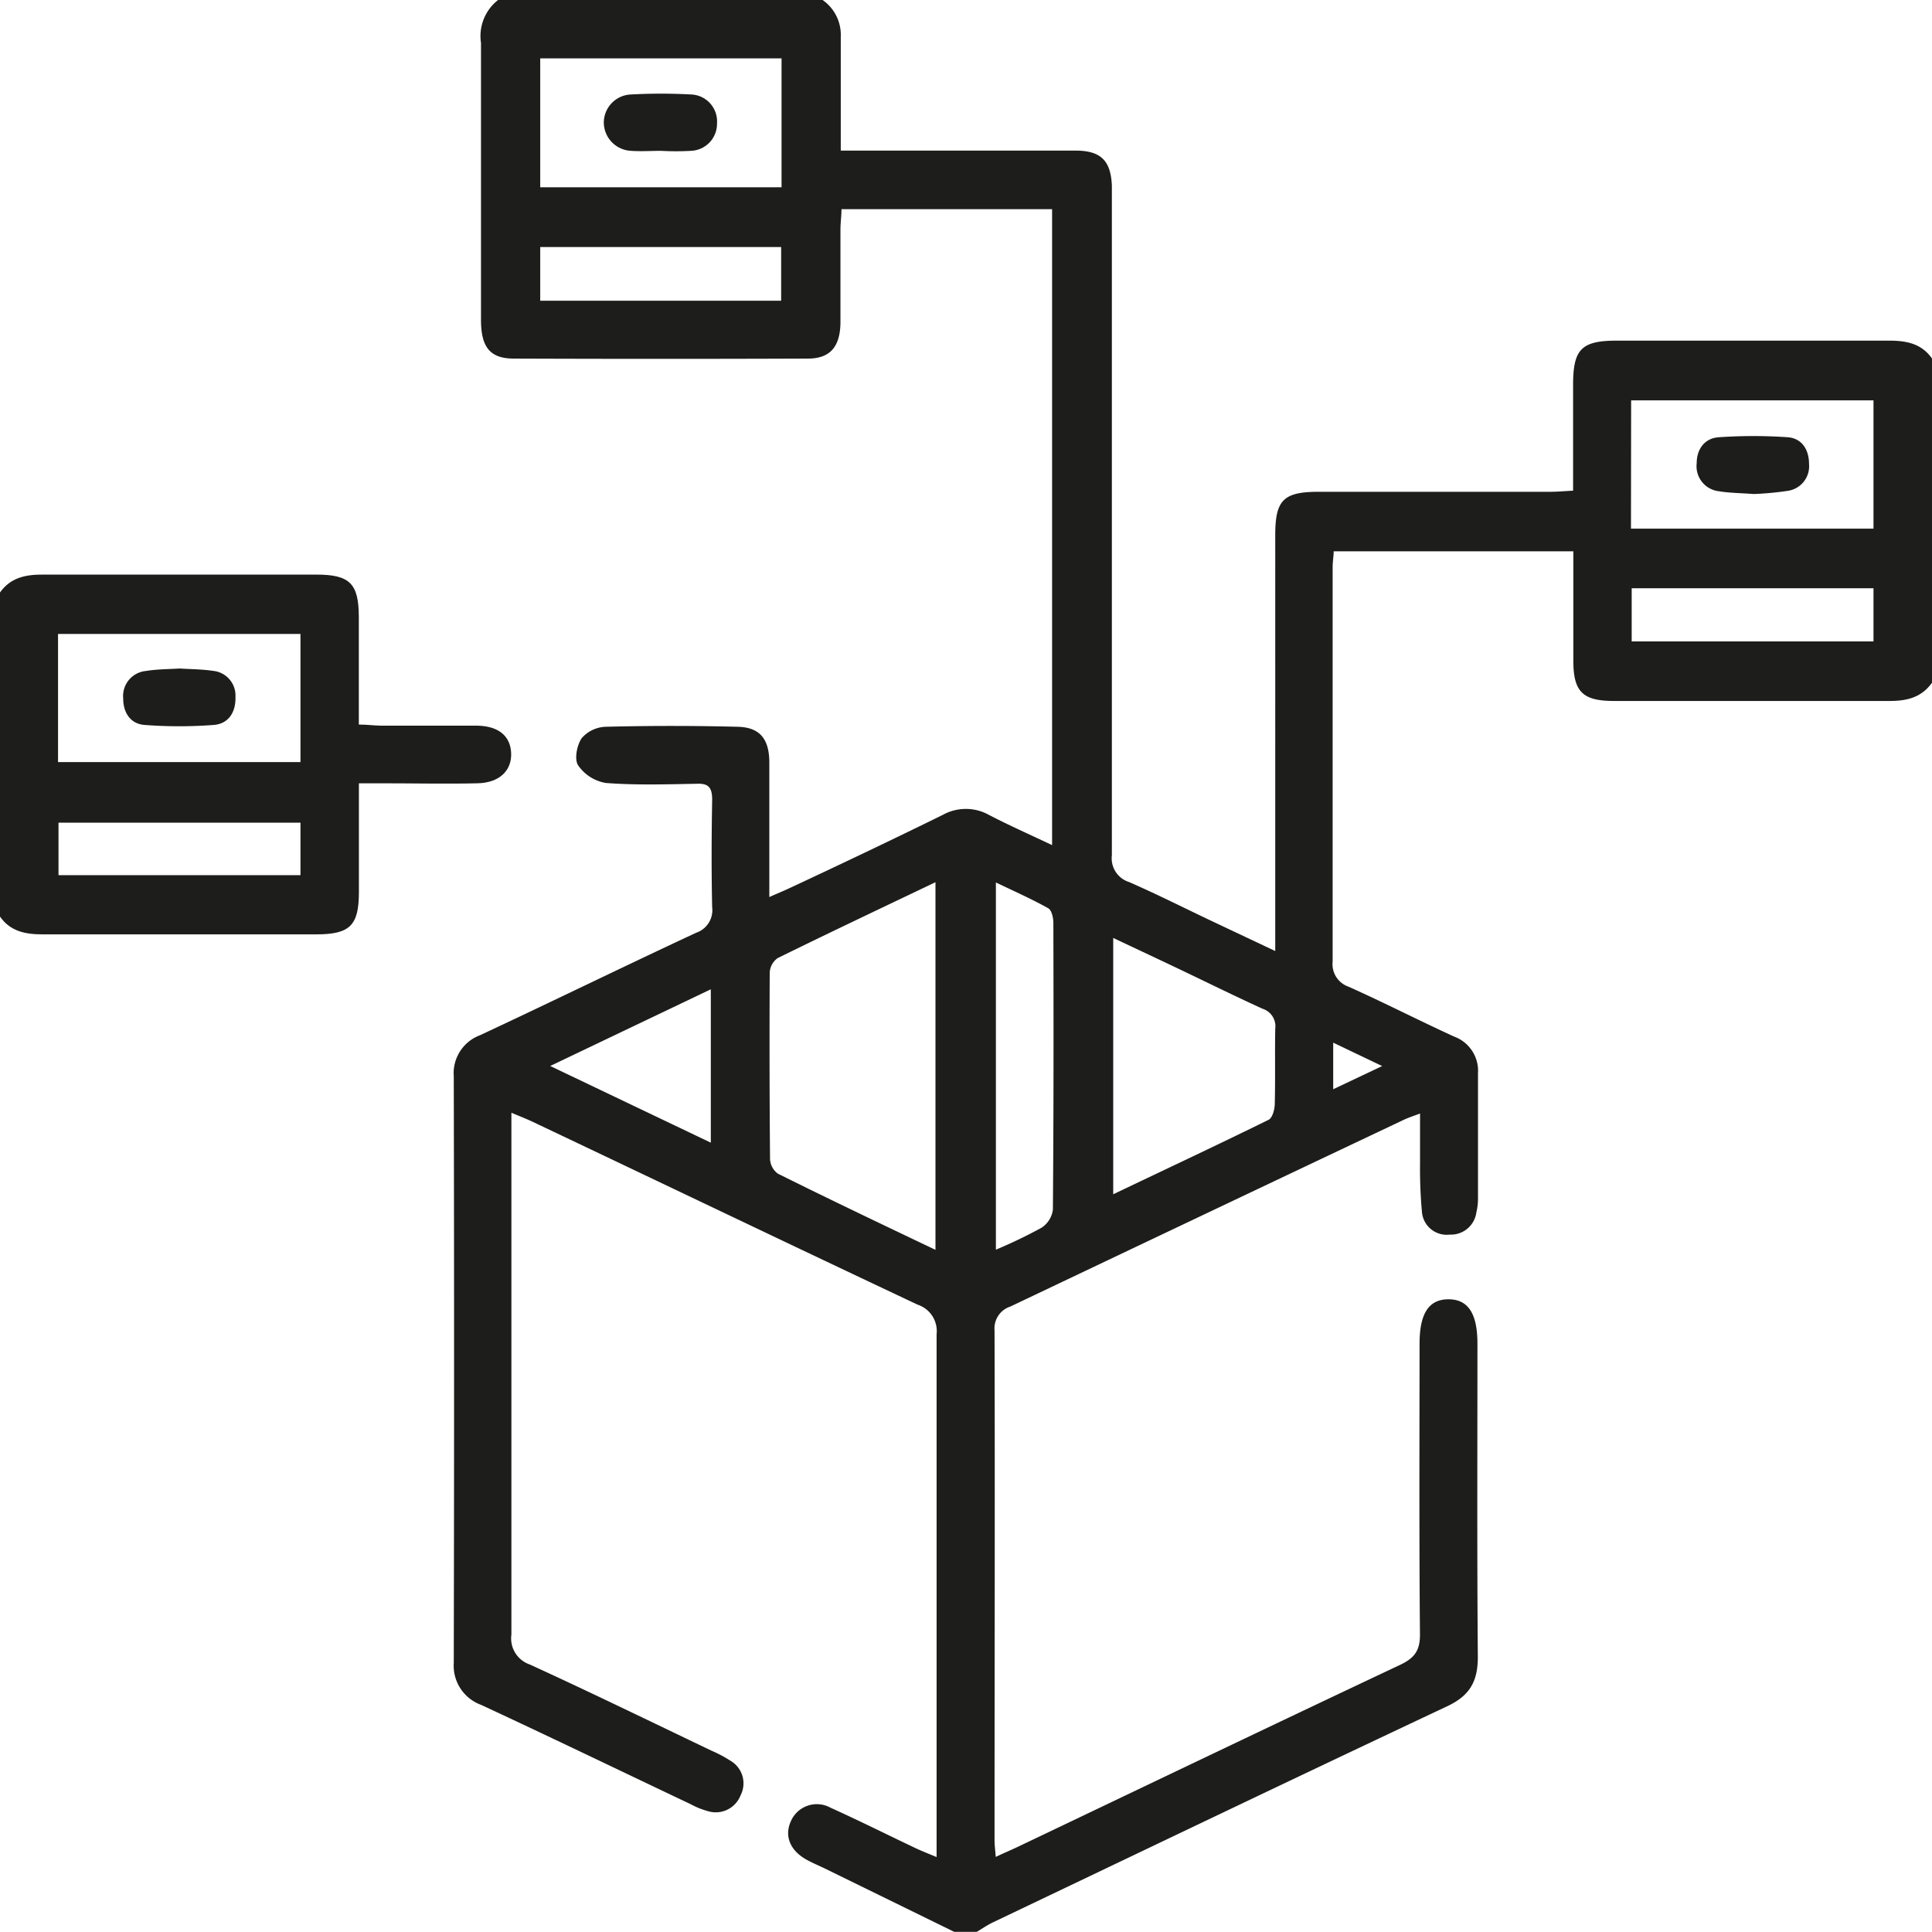 <svg xmlns="http://www.w3.org/2000/svg" viewBox="0 0 243.37 243.37"><defs><style>.cls-1{fill:#1d1d1b;}</style></defs><title>ICO-Quickly-Build-&amp;amp;-Iterate-black</title><g id="Layer_2" data-name="Layer 2"><g id="Layer_1-2" data-name="Layer 1"><g id="_9ldRCX.tif" data-name="9ldRCX.tif"><path class="cls-1" d="M243.37,86C242,87.91,240.14,88.3,238,88.3c-11.57,0-23.13,0-34.7,0-3.95,0-5.11-1.18-5.11-5.08V69.45H168c0,.62-.13,1.29-.13,2,0,16.55,0,33.11,0,49.67a3,3,0,0,0,2,3.17c4.47,2,8.85,4.25,13.31,6.29a4.59,4.59,0,0,1,3,4.61c0,5.3,0,10.61,0,15.92a7.6,7.6,0,0,1-.21,1.64,3.23,3.23,0,0,1-3.35,2.77,3.13,3.13,0,0,1-3.5-2.85,60,60,0,0,1-.24-6.15c0-2,0-4,0-6.25-.86.32-1.48.52-2.07.8Q152,152.82,127.28,164.58a2.89,2.89,0,0,0-2,3c.06,21.39,0,42.78,0,64.17,0,.62.08,1.24.15,2.16,1-.47,1.87-.84,2.7-1.23,16.07-7.66,32.12-15.36,48.22-22.95,1.82-.86,2.54-1.8,2.52-3.87-.11-12.2-.06-24.4-.05-36.6,0-3.81,1.17-5.59,3.64-5.59s3.65,1.78,3.65,5.59c0,13.15-.06,26.3.05,39.45,0,3.09-1,4.89-3.89,6.24-19.12,9-38.16,18.13-57.22,27.22-.7.34-1.34.78-2,1.18h-2.85l-16.34-8c-.79-.38-1.6-.71-2.35-1.14-2-1.15-2.71-2.94-1.9-4.76a3.56,3.56,0,0,1,5-1.74c3.6,1.62,7.14,3.4,10.71,5.09.77.37,1.56.67,2.66,1.13v-2.85c0-21,0-42,0-63a3.5,3.5,0,0,0-2.38-3.73c-16.17-7.62-32.29-15.35-48.42-23-.77-.37-1.57-.68-2.76-1.18v3c0,20.91,0,41.82,0,62.73a3.47,3.47,0,0,0,2.31,3.77c7.7,3.52,15.3,7.23,22.94,10.88A15.71,15.71,0,0,1,92,221.79a3.29,3.29,0,0,1,1.29,4.36,3.35,3.35,0,0,1-4.1,2,10,10,0,0,1-2.19-.88c-8.79-4.17-17.55-8.4-26.37-12.5a5.26,5.26,0,0,1-3.47-5.31q.08-37,0-73.9a5.1,5.1,0,0,1,3.32-5.16c9.1-4.25,18.12-8.67,27.23-12.91a3,3,0,0,0,2-3.22c-.1-4.51-.08-9,0-13.54,0-1.58-.5-2.07-2-2-3.8.07-7.61.19-11.39-.1a5.3,5.3,0,0,1-3.5-2.23c-.49-.76-.15-2.54.46-3.42a4.2,4.2,0,0,1,3-1.43q8.31-.21,16.63,0c2.79.06,4,1.52,4,4.52,0,4.36,0,8.71,0,13.07V113c1-.45,1.8-.77,2.56-1.13,6.43-3,12.88-6.07,19.27-9.21a6,6,0,0,1,5.85,0c2.51,1.31,5.11,2.45,7.94,3.8V26.35H106c0,.82-.12,1.65-.13,2.49,0,4,0,7.92,0,11.88-.06,3-1.34,4.44-4.07,4.45q-18.54.07-37.07,0c-3,0-4.13-1.43-4.14-4.84,0-10.85,0-21.7,0-32.55,0-.79,0-1.58,0-2.37A5.77,5.77,0,0,1,62.74,0h40.88a5.36,5.36,0,0,1,2.29,4.66c0,1.75,0,3.49,0,5.23,0,3,0,5.95,0,9.08h2.93c8.88,0,17.75,0,26.62,0,3.19,0,4.46,1.24,4.6,4.4,0,.4,0,.79,0,1.19q0,41.58,0,83.18a3.13,3.13,0,0,0,2.17,3.37c3.48,1.52,6.87,3.23,10.3,4.86l8.11,3.83V67.43c0-4.42,1-5.47,5.45-5.48H195.3c.91,0,1.82-.09,2.86-.14V48.49c0-4.53,1.05-5.59,5.59-5.58,11.41,0,22.82,0,34.23,0,2.16,0,4.06.36,5.39,2.25ZM117.84,157.44V111.13c-6.82,3.26-13.38,6.36-19.88,9.56a2.38,2.38,0,0,0-1,1.85Q96.9,134.29,97,146a2.41,2.41,0,0,0,1,1.85C104.49,151.08,111,154.18,117.84,157.44Zm22.39-7c6.79-3.24,13.21-6.25,19.57-9.38.48-.24.77-1.29.78-2,.08-3.16,0-6.32.06-9.48a2.31,2.31,0,0,0-1.6-2.51c-3.66-1.67-7.27-3.46-10.91-5.19-2.54-1.21-5.09-2.4-7.9-3.73ZM98.45,23.59V7.35H68.05V23.59Zm107,43H236V50.43H205.47Zm-80,90.83a61.6,61.6,0,0,0,5.74-2.76,3.21,3.21,0,0,0,1.44-2.28c.1-12,.09-24.08.06-36.12,0-.63-.21-1.61-.65-1.85-2.08-1.17-4.27-2.13-6.59-3.25ZM98.4,37.88V31.12H68.05v6.76ZM205.54,74.1v6.7H236V74.1Zm-116,69.84V124.62l-20.23,9.66Zm78.4-6.73,6.17-2.92-6.17-2.95Z"/><path class="cls-1" d="M0,74.63c1.33-1.87,3.22-2.26,5.39-2.25,11.48,0,23,0,34.44,0,4.23,0,5.36,1.12,5.37,5.32V91.27c1,0,1.93.13,2.84.14,4,0,8.08,0,12.11,0,2.72.06,4.17,1.36,4.24,3.5s-1.46,3.7-4.24,3.76c-4,.09-8.07,0-12.11,0H45.21c0,4.73,0,9.22,0,13.71,0,4.19-1.12,5.32-5.38,5.32-11.48,0-23,0-34.44,0-2.15,0-4.07-.35-5.39-2.24ZM7.31,96H37.85V79.86H7.31Zm30.54,7.63H7.37v6.61H37.85Z"/><path class="cls-1" d="M83.27,19c-1.26,0-2.53.09-3.78,0a3.6,3.6,0,0,1-3.43-3.55,3.56,3.56,0,0,1,3.43-3.55,70.6,70.6,0,0,1,7.56,0,3.4,3.4,0,0,1,3.27,3.65A3.41,3.41,0,0,1,87.05,19a34,34,0,0,1-3.78,0Z"/><path class="cls-1" d="M220.92,62.23c-1.59-.12-3-.12-4.4-.35a3.17,3.17,0,0,1-2.79-3.53c0-1.77,1-3.16,2.79-3.27a63,63,0,0,1,8.69,0c1.8.14,2.67,1.6,2.67,3.36a3.13,3.13,0,0,1-2.68,3.39A38.9,38.9,0,0,1,220.92,62.23Z"/><path class="cls-1" d="M22.63,84.21c1.41.09,2.83.09,4.23.3a3.12,3.12,0,0,1,2.8,3.28c.06,1.86-.83,3.39-2.75,3.53a57.3,57.3,0,0,1-8.69,0c-1.8-.13-2.7-1.56-2.7-3.33a3.17,3.17,0,0,1,2.87-3.47C19.78,84.29,21.21,84.3,22.63,84.21Z"/></g></g></g></svg>